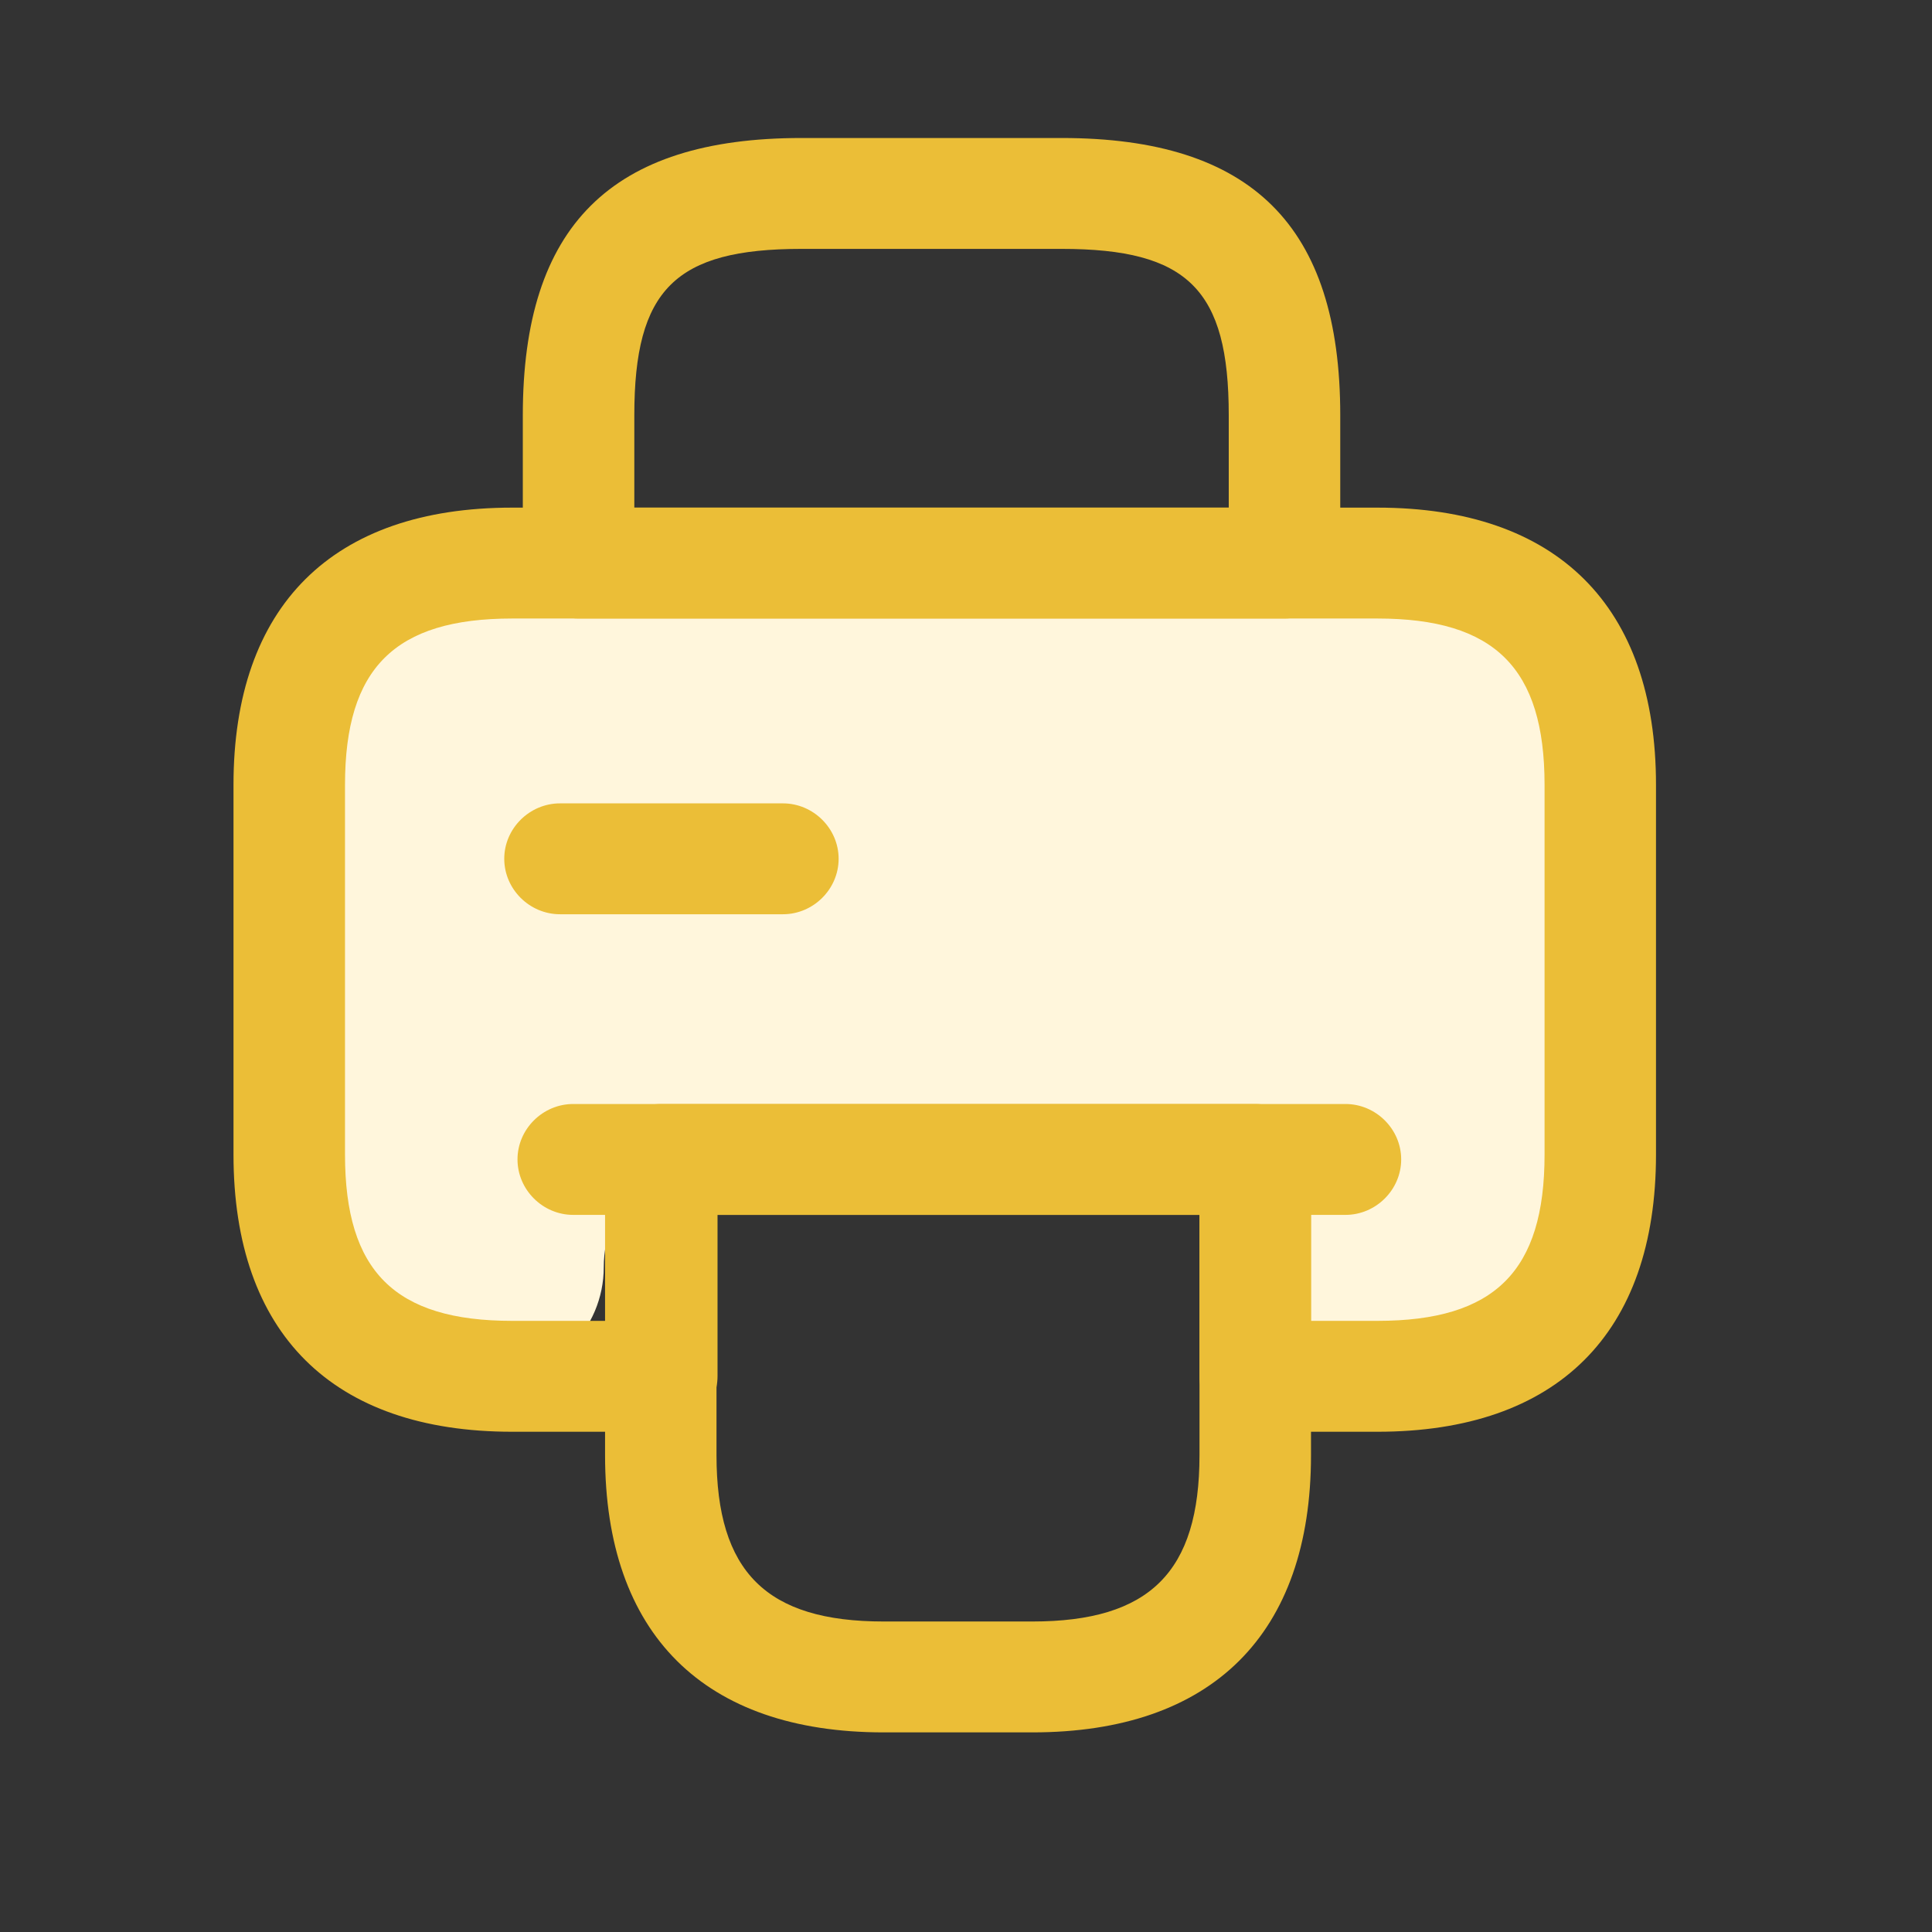 <svg width="28" height="28" viewBox="0 0 28 28" fill="none" xmlns="http://www.w3.org/2000/svg">
<rect x="0" y="0" width="28" height="28" fill="#333333" stroke="none"/>
<path d="M4 11C4 9.343 5.343 8 7 8L20 8C21.657 8 23 9.343 23 11L23 17.361C23 18.819 21.819 20 20.361 20L19.359 20C18.455 20 17.722 19.267 17.722 18.364V18.364C17.722 17.46 16.99 16.727 16.086 16.727L10.386 16.727C9.483 16.727 8.75 17.46 8.75 18.364V18.364C8.75 19.267 8.017 20 7.114 20L6.375 20C5.063 20 4 18.937 4 17.625L4 11Z" fill="#FFF6DC"/>
<path d="M18.616 8.964H8.385C7.943 8.964 7.577 8.6 7.577 8.161V6.018C7.577 3.275 8.859 2 11.616 2H15.385C18.142 2 19.424 3.275 19.424 6.018V8.161C19.424 8.6 19.057 8.964 18.616 8.964ZM9.193 7.357H17.808V6.018C17.808 4.196 17.216 3.607 15.385 3.607H11.616C9.785 3.607 9.193 4.196 9.193 6.018V7.357Z" fill="#EBBE37"/>
<path d="M14.961 25.107H12.807C10.201 25.107 8.769 23.682 8.769 21.089V16.804C8.769 16.364 9.135 16 9.577 16H18.192C18.634 16 19 16.364 19 16.804V21.089C19 23.682 17.568 25.107 14.961 25.107ZM10.384 17.607V21.089C10.384 22.782 11.106 23.5 12.807 23.5H14.961C16.663 23.5 17.384 22.782 17.384 21.089V17.607H10.384Z" fill="#EBBE37"/>
<path d="M19.962 20.75H18.192C17.751 20.75 17.384 20.386 17.384 19.946V17.536H10.399V19.946C10.399 20.386 10.033 20.75 9.591 20.75H7.423C4.817 20.75 3.384 19.325 3.384 16.732V11.375C3.384 8.782 4.817 7.357 7.423 7.357H19.962C22.568 7.357 24 8.782 24 11.375V16.732C24 19.325 22.568 20.75 19.962 20.75ZM19 19.143H19.962C21.663 19.143 22.385 18.425 22.385 16.732V11.375C22.385 9.682 21.663 8.964 19.962 8.964H7.423C5.721 8.964 5 9.682 5 11.375V16.732C5 18.425 5.721 19.143 7.423 19.143H8.783V16.852C8.783 16.413 9.149 16.049 9.591 16.049H18.192C18.634 16.049 19 16.413 19 16.852V19.143Z" fill="#EBBE37"/>
<path d="M19.5 17.607H8.307C7.866 17.607 7.5 17.243 7.5 16.803C7.5 16.364 7.866 16 8.307 16H19.5C19.941 16 20.307 16.364 20.307 16.803C20.307 17.243 19.941 17.607 19.5 17.607Z" fill="#EBBE37"/>
<path d="M11.347 13.25H8.116C7.674 13.25 7.308 12.886 7.308 12.446C7.308 12.007 7.674 11.643 8.116 11.643H11.347C11.788 11.643 12.154 12.007 12.154 12.446C12.154 12.886 11.788 13.25 11.347 13.25Z" fill="#EBBE37"/>
</svg>
